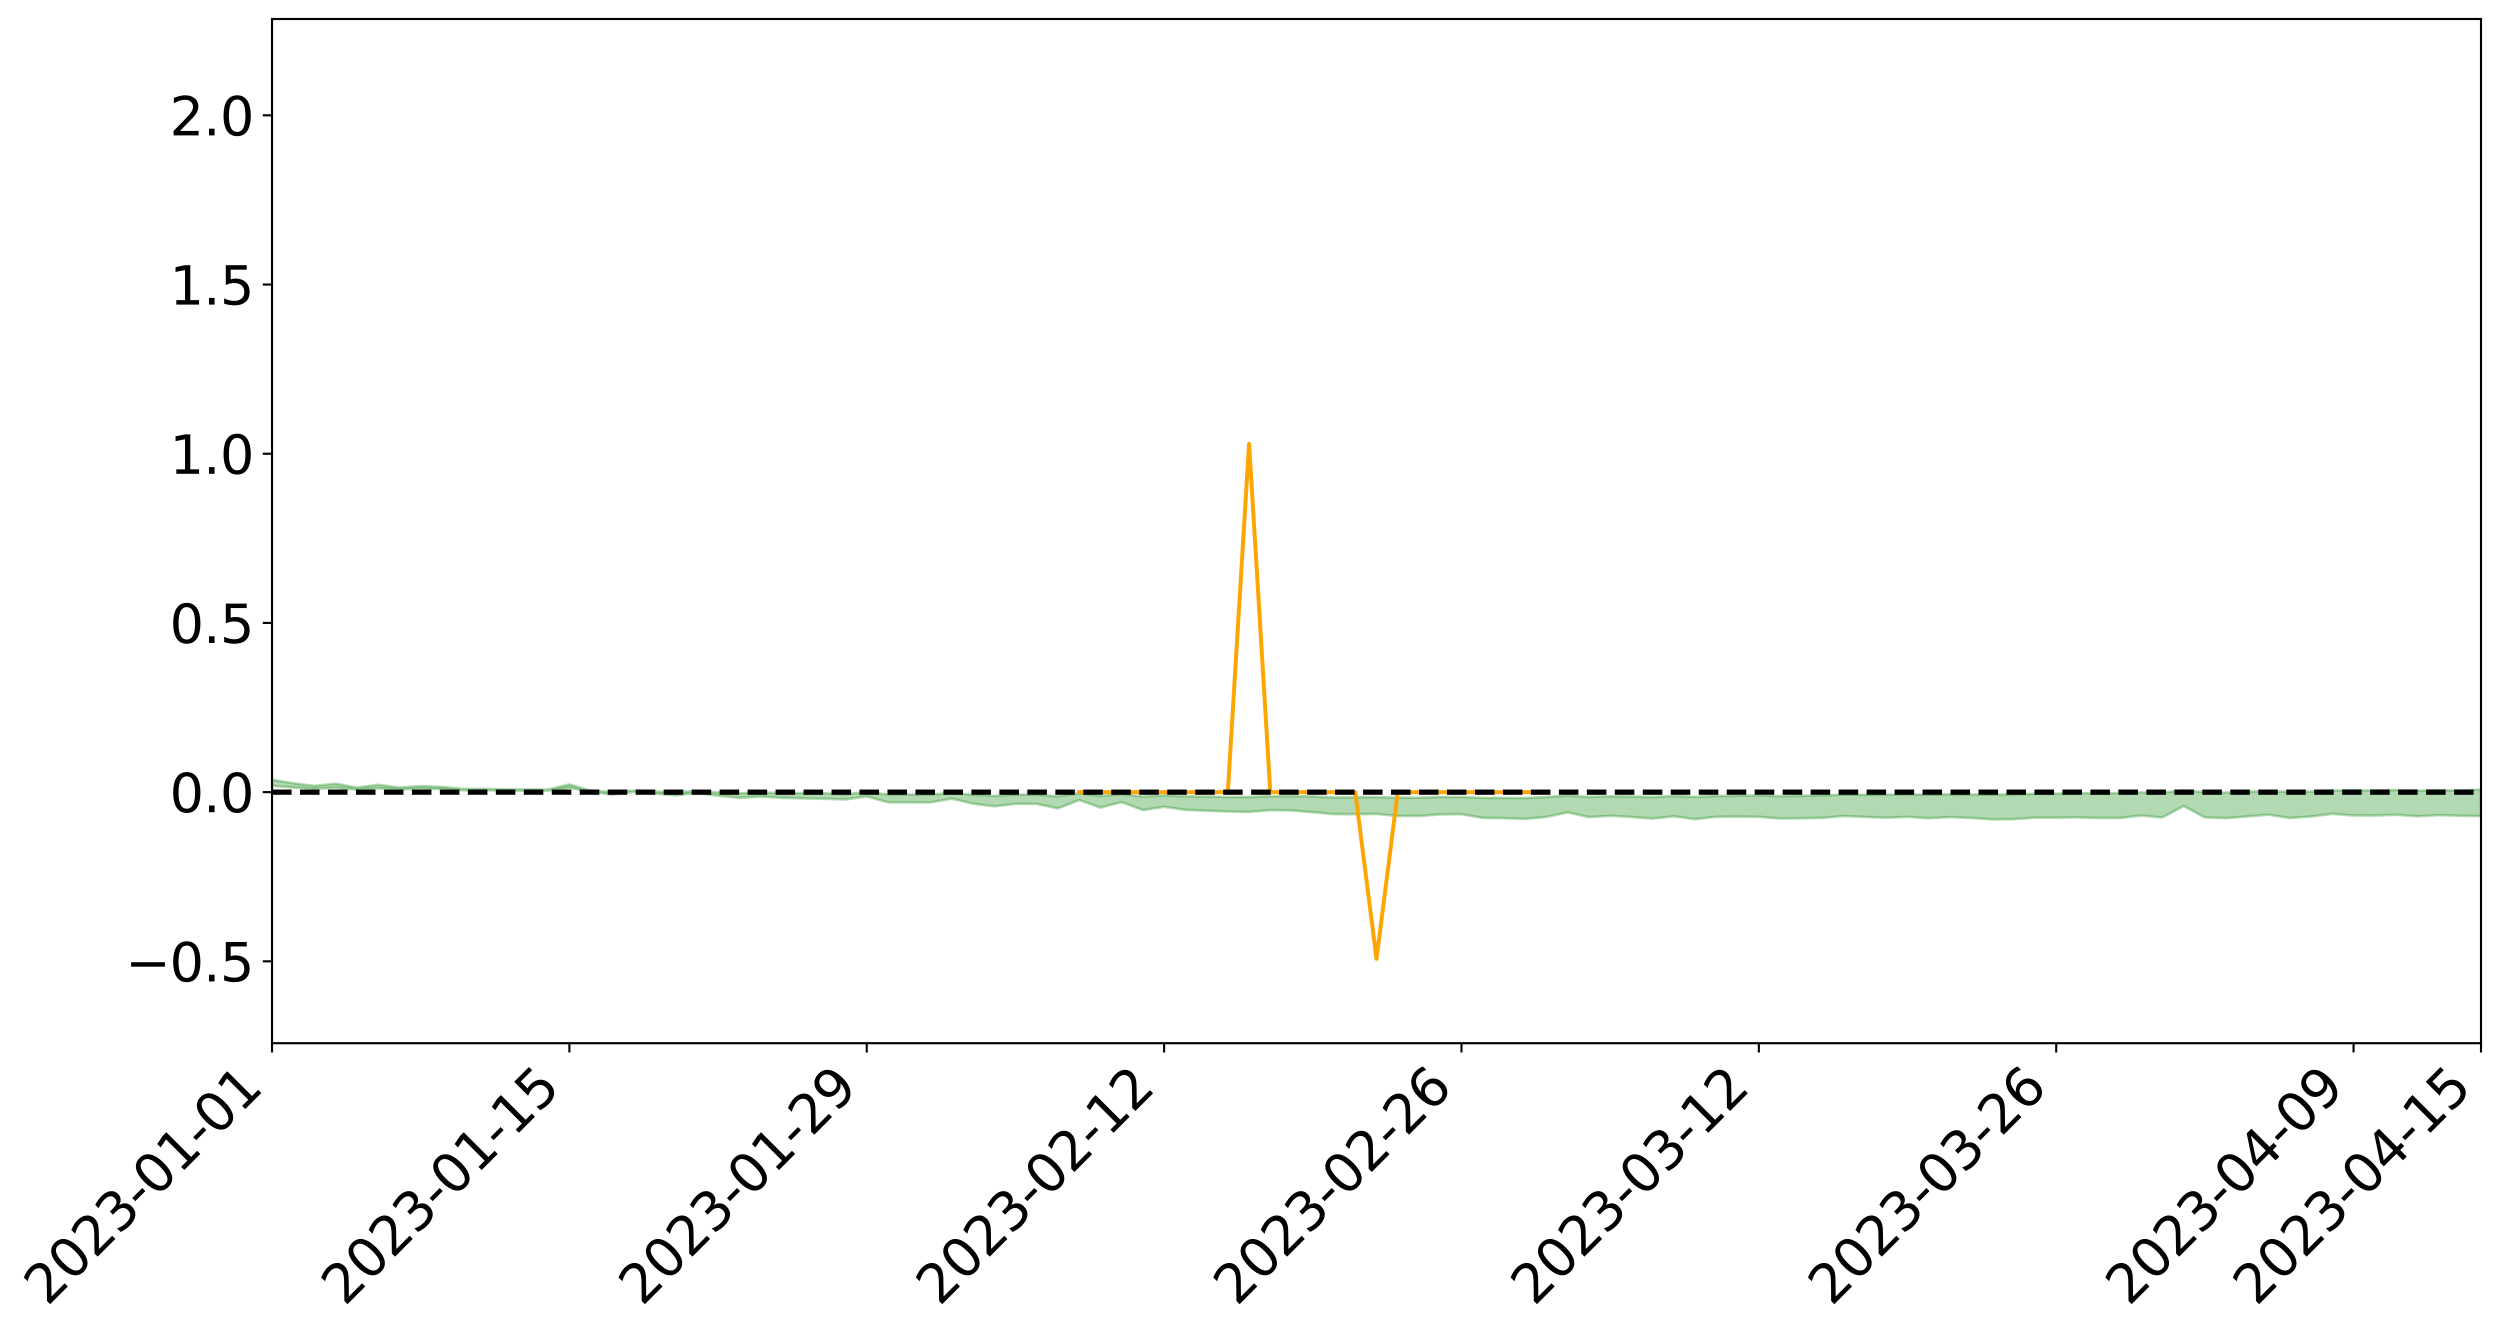 <?xml version="1.0" encoding="utf-8" standalone="no"?>
<!DOCTYPE svg PUBLIC "-//W3C//DTD SVG 1.1//EN"
  "http://www.w3.org/Graphics/SVG/1.1/DTD/svg11.dtd">
<svg xmlns:xlink="http://www.w3.org/1999/xlink" width="947.275pt" height="505.355pt" viewBox="0 0 947.275 505.355" xmlns="http://www.w3.org/2000/svg" version="1.1">
 <defs>
  <style type="text/css">*{stroke-linejoin: round; stroke-linecap: butt}</style>
 </defs>
 <g id="figure_1">
  <g id="patch_1">
   <path d="M 0 505.355 
L 947.275 505.355 
L 947.275 -0 
L 0 -0 
z
" style="fill: #ffffff"/>
  </g>
  <g id="axes_1">
   <g id="patch_2">
    <path d="M 103.075 395.28 
L 940.075 395.28 
L 940.075 7.2 
L 103.075 7.2 
z
" style="fill: #ffffff"/>
   </g>
   <g id="PolyCollection_1">
    <path d="M -4315.319 300.144 
L -4315.319 300.146 
L -4307.271 300.137 
L -4299.223 300.13 
L -4291.175 300.12 
L -4283.127 300.114 
L -4275.079 300.107 
L -4267.031 300.098 
L -4258.983 300.09 
L -4250.935 300.083 
L -4242.887 300.076 
L -4234.839 300.068 
L -4226.791 300.06 
L -4218.742 300.052 
L -4210.694 300.043 
L -4202.646 300.035 
L -4194.598 300.025 
L -4186.55 300.017 
L -4178.502 300.006 
L -4170.454 299.997 
L -4162.406 299.989 
L -4154.358 299.979 
L -4146.31 299.969 
L -4138.262 299.959 
L -4130.214 299.947 
L -4122.166 299.937 
L -4114.117 299.925 
L -4106.069 299.913 
L -4098.021 299.899 
L -4089.973 299.886 
L -4081.925 299.872 
L -4073.877 299.857 
L -4065.829 299.839 
L -4057.781 299.823 
L -4049.733 299.805 
L -4041.685 299.785 
L -4033.637 299.766 
L -4025.589 299.744 
L -4017.541 299.721 
L -4009.492 299.698 
L -4001.444 299.674 
L -3993.396 299.647 
L -3985.348 299.618 
L -3977.3 299.587 
L -3969.252 299.557 
L -3961.204 299.523 
L -3953.156 299.49 
L -3945.108 299.455 
L -3937.06 299.419 
L -3929.012 299.381 
L -3920.964 299.34 
L -3912.916 299.302 
L -3904.867 299.26 
L -3896.819 299.216 
L -3888.771 299.173 
L -3880.723 299.131 
L -3872.675 299.085 
L -3864.627 299.038 
L -3856.579 298.992 
L -3848.531 298.943 
L -3840.483 298.894 
L -3832.435 298.845 
L -3824.387 298.795 
L -3816.339 298.744 
L -3808.291 298.694 
L -3800.242 298.643 
L -3792.194 298.587 
L -3784.146 298.533 
L -3776.098 298.48 
L -3768.05 298.427 
L -3760.002 298.372 
L -3751.954 298.318 
L -3743.906 298.263 
L -3735.858 298.214 
L -3727.81 298.156 
L -3719.762 298.106 
L -3711.714 298.05 
L -3703.666 297.998 
L -3695.617 297.943 
L -3687.569 297.894 
L -3679.521 297.838 
L -3671.473 297.785 
L -3663.425 297.736 
L -3655.377 297.683 
L -3647.329 297.633 
L -3639.281 297.58 
L -3631.233 297.527 
L -3623.185 297.476 
L -3615.137 297.426 
L -3607.089 297.373 
L -3599.041 297.321 
L -3590.992 297.269 
L -3582.944 297.218 
L -3574.896 297.168 
L -3566.848 297.117 
L -3558.8 297.066 
L -3550.752 297.019 
L -3542.704 296.966 
L -3534.656 296.916 
L -3526.608 296.866 
L -3518.56 296.816 
L -3510.512 296.766 
L -3502.464 296.716 
L -3494.416 296.668 
L -3486.367 296.618 
L -3478.319 296.567 
L -3470.271 296.515 
L -3462.223 296.462 
L -3454.175 296.413 
L -3446.127 296.359 
L -3438.079 296.302 
L -3430.031 296.248 
L -3421.983 296.191 
L -3413.935 296.133 
L -3405.887 296.072 
L -3397.839 296.01 
L -3389.791 295.952 
L -3381.742 295.886 
L -3373.694 295.824 
L -3365.646 295.756 
L -3357.598 295.694 
L -3349.55 295.622 
L -3341.502 295.55 
L -3333.454 295.481 
L -3325.406 295.411 
L -3317.358 295.338 
L -3309.31 295.262 
L -3301.262 295.191 
L -3293.214 295.11 
L -3285.166 295.038 
L -3277.117 294.954 
L -3269.069 294.873 
L -3261.021 294.794 
L -3252.973 294.717 
L -3244.925 294.629 
L -3236.877 294.549 
L -3228.829 294.447 
L -3220.781 294.359 
L -3212.733 294.277 
L -3204.685 294.185 
L -3196.637 294.091 
L -3188.589 293.982 
L -3180.541 293.88 
L -3172.492 293.794 
L -3164.444 293.66 
L -3156.396 293.552 
L -3148.348 293.441 
L -3140.3 293.326 
L -3132.252 293.196 
L -3124.204 293.073 
L -3116.156 292.98 
L -3108.108 292.861 
L -3100.06 292.668 
L -3092.012 292.505 
L -3083.964 292.384 
L -3075.916 292.218 
L -3067.867 292.079 
L -3059.819 291.958 
L -3051.771 291.775 
L -3043.723 291.568 
L -3035.675 291.425 
L -3027.627 291.337 
L -3019.579 291.192 
L -3011.531 291.144 
L -3003.483 291.053 
L -2995.435 290.878 
L -2987.387 290.891 
L -2979.339 290.961 
L -2971.291 291.111 
L -2963.242 290.941 
L -2955.194 291.274 
L -2947.146 291.347 
L -2939.098 290.894 
L -2931.05 291.02 
L -2923.002 291.218 
L -2914.954 291.099 
L -2906.906 291.072 
L -2898.858 291.928 
L -2890.81 293.144 
L -2882.762 293.747 
L -2874.714 292.42 
L -2866.666 293.096 
L -2858.617 293.983 
L -2850.569 293.926 
L -2842.521 295.734 
L -2834.473 295.481 
L -2826.425 294.92 
L -2818.377 293.539 
L -2810.329 294.826 
L -2802.281 295.597 
L -2794.233 295.266 
L -2786.185 295.463 
L -2778.137 296.19 
L -2770.089 296.085 
L -2762.041 295.445 
L -2753.992 296.233 
L -2745.944 296.383 
L -2737.896 296.091 
L -2729.848 296.588 
L -2721.8 296.764 
L -2713.752 296.706 
L -2705.704 296.544 
L -2697.656 296.701 
L -2689.608 296.523 
L -2681.56 296.529 
L -2673.512 296.678 
L -2665.464 296.521 
L -2657.416 296.589 
L -2649.367 296.585 
L -2641.319 296.456 
L -2633.271 296.492 
L -2625.223 296.31 
L -2617.175 296.313 
L -2609.127 296.353 
L -2601.079 296.348 
L -2593.031 296.255 
L -2584.983 296.175 
L -2576.935 296.15 
L -2568.887 296.062 
L -2560.839 296.043 
L -2552.791 296.021 
L -2544.742 295.893 
L -2536.694 295.944 
L -2528.646 295.858 
L -2520.598 295.819 
L -2512.55 295.816 
L -2504.502 295.734 
L -2496.454 295.711 
L -2488.406 295.735 
L -2480.358 295.777 
L -2472.31 295.648 
L -2464.262 295.626 
L -2456.214 295.585 
L -2448.166 295.808 
L -2440.117 295.817 
L -2432.069 295.908 
L -2424.021 295.702 
L -2415.973 295.577 
L -2407.925 295.624 
L -2399.877 295.777 
L -2391.829 295.811 
L -2383.781 295.563 
L -2375.733 295.79 
L -2367.685 295.747 
L -2359.637 295.724 
L -2351.589 295.618 
L -2343.541 295.728 
L -2335.492 295.685 
L -2327.444 295.756 
L -2319.396 295.696 
L -2311.348 295.653 
L -2303.3 295.562 
L -2295.252 295.528 
L -2287.204 295.5 
L -2279.156 295.454 
L -2271.108 295.461 
L -2263.06 295.423 
L -2255.012 295.382 
L -2246.964 295.234 
L -2238.916 295.128 
L -2230.867 295.094 
L -2222.819 294.977 
L -2214.771 294.975 
L -2206.723 294.878 
L -2198.675 294.722 
L -2190.627 294.597 
L -2182.579 294.51 
L -2174.531 294.348 
L -2166.483 294.261 
L -2158.435 294.122 
L -2150.387 294.002 
L -2142.339 293.845 
L -2134.291 293.72 
L -2126.242 293.541 
L -2118.194 293.407 
L -2110.146 293.258 
L -2102.098 293.051 
L -2094.05 292.861 
L -2086.002 292.731 
L -2077.954 292.567 
L -2069.906 292.368 
L -2061.858 292.223 
L -2053.81 292.039 
L -2045.762 291.76 
L -2037.714 291.659 
L -2029.666 291.427 
L -2021.617 291.253 
L -2013.569 291.051 
L -2005.521 290.842 
L -1997.473 290.628 
L -1989.425 290.437 
L -1981.377 290.166 
L -1973.329 290.013 
L -1965.281 289.75 
L -1957.233 289.594 
L -1949.185 289.324 
L -1941.137 289.072 
L -1933.089 288.854 
L -1925.041 288.69 
L -1916.992 288.391 
L -1908.944 288.204 
L -1900.896 287.943 
L -1892.848 287.739 
L -1884.8 287.462 
L -1876.752 287.224 
L -1868.704 287.231 
L -1860.656 286.749 
L -1852.608 286.713 
L -1844.56 286.438 
L -1836.512 286.263 
L -1828.464 286.047 
L -1820.416 285.814 
L -1812.367 285.606 
L -1804.319 285.407 
L -1796.271 285.22 
L -1788.223 285.032 
L -1780.175 285.24 
L -1772.127 284.612 
L -1764.079 284.479 
L -1756.031 285.052 
L -1747.983 284.284 
L -1739.935 284.444 
L -1731.887 284.382 
L -1723.839 283.992 
L -1715.791 284.085 
L -1707.742 284.507 
L -1699.694 284.23 
L -1691.646 284.11 
L -1683.598 284.376 
L -1675.55 284.295 
L -1667.502 284.479 
L -1659.454 284.722 
L -1651.406 285.129 
L -1643.358 286.061 
L -1635.31 285.854 
L -1627.262 286.36 
L -1619.214 286.778 
L -1611.166 287.003 
L -1603.117 287.532 
L -1595.069 287.867 
L -1587.021 287.232 
L -1578.973 287.842 
L -1570.925 288.667 
L -1562.877 289.052 
L -1554.829 289.173 
L -1546.781 290.23 
L -1538.733 290.323 
L -1530.685 290.693 
L -1522.637 290.585 
L -1514.589 291.745 
L -1506.541 291.376 
L -1498.492 291.163 
L -1490.444 292.153 
L -1482.396 292.853 
L -1474.348 292.784 
L -1466.3 293.197 
L -1458.252 293.327 
L -1450.204 293.347 
L -1442.156 293.342 
L -1434.108 293.57 
L -1426.06 293.697 
L -1418.012 294.419 
L -1409.964 294.045 
L -1401.916 294.675 
L -1393.867 294.533 
L -1385.819 294.449 
L -1377.771 294.706 
L -1369.723 294.936 
L -1361.675 294.651 
L -1353.627 294.798 
L -1345.579 294.814 
L -1337.531 295.164 
L -1329.483 295.004 
L -1321.435 294.934 
L -1313.387 295.045 
L -1305.339 295.221 
L -1297.291 295.154 
L -1289.242 295.005 
L -1281.194 295.113 
L -1273.146 294.881 
L -1265.098 294.925 
L -1257.05 295.352 
L -1249.002 295.349 
L -1240.954 295.141 
L -1232.906 295.107 
L -1224.858 295.157 
L -1216.81 294.933 
L -1208.762 295.019 
L -1200.714 295.044 
L -1192.666 295.018 
L -1184.617 294.979 
L -1176.569 294.854 
L -1168.521 294.973 
L -1160.473 294.899 
L -1152.425 294.906 
L -1144.377 294.882 
L -1136.329 294.915 
L -1128.281 294.827 
L -1120.233 294.645 
L -1112.185 294.665 
L -1104.137 294.522 
L -1096.089 294.302 
L -1088.041 294.513 
L -1079.992 294.201 
L -1071.944 294.369 
L -1063.896 294.331 
L -1055.848 294.377 
L -1047.8 294.184 
L -1039.752 294.19 
L -1031.704 294.18 
L -1023.656 293.928 
L -1015.608 294.014 
L -1007.56 294.009 
L -999.512 294.016 
L -991.464 293.902 
L -983.416 293.978 
L -975.367 293.862 
L -967.319 293.748 
L -959.271 293.562 
L -951.223 293.511 
L -943.175 293.486 
L -935.127 293.392 
L -927.079 293.427 
L -919.031 293.382 
L -910.983 293.273 
L -902.935 293.297 
L -894.887 293.182 
L -886.839 293.288 
L -878.791 293.221 
L -870.742 293.246 
L -862.694 293.099 
L -854.646 292.849 
L -846.598 293.106 
L -838.55 293.112 
L -830.502 293.056 
L -822.454 293.002 
L -814.406 292.861 
L -806.358 292.842 
L -798.31 292.752 
L -790.262 292.775 
L -782.214 292.748 
L -774.166 292.596 
L -766.117 292.406 
L -758.069 292.676 
L -750.021 292.618 
L -741.973 292.427 
L -733.925 292.536 
L -725.877 292.244 
L -717.829 292.233 
L -709.781 292.284 
L -701.733 292.069 
L -693.685 292.444 
L -685.637 292.087 
L -677.589 291.875 
L -669.541 292.084 
L -661.492 292.162 
L -653.444 292.077 
L -645.396 292.191 
L -637.348 292.011 
L -629.3 292.327 
L -621.252 292.139 
L -613.204 292.225 
L -605.156 292.016 
L -597.108 291.823 
L -589.06 292.123 
L -581.012 292.64 
L -572.964 292.115 
L -564.916 292.176 
L -556.867 291.997 
L -548.819 292.124 
L -540.771 292.126 
L -532.723 292.026 
L -524.675 292.002 
L -516.627 292.266 
L -508.579 292.166 
L -500.531 292.406 
L -492.483 292.47 
L -484.435 291.859 
L -476.387 292.135 
L -468.339 292.174 
L -460.291 292.233 
L -452.242 292.285 
L -444.194 292.701 
L -436.146 292.871 
L -428.098 292.861 
L -420.05 293.311 
L -412.002 294.05 
L -403.954 293.179 
L -395.906 293.172 
L -387.858 293.191 
L -379.81 293.482 
L -371.762 293.551 
L -363.714 293.55 
L -355.666 294.184 
L -347.617 294.423 
L -339.569 293.708 
L -331.521 294.362 
L -323.473 294.044 
L -315.425 293.849 
L -307.377 294.646 
L -299.329 294.496 
L -291.281 295.02 
L -283.233 294.876 
L -275.185 294.542 
L -267.137 294.873 
L -259.089 294.888 
L -251.041 295.218 
L -242.992 295.039 
L -234.944 295.575 
L -226.896 295.219 
L -218.848 295.512 
L -210.8 295.475 
L -202.752 295.795 
L -194.704 295.327 
L -186.656 295.863 
L -178.608 295.851 
L -170.56 296.224 
L -162.512 296.429 
L -154.464 296.446 
L -146.416 296.369 
L -138.367 296.613 
L -130.319 296.793 
L -122.271 296.652 
L -114.223 296.607 
L -106.175 296.816 
L -98.127 297.008 
L -90.079 296.703 
L -82.031 296.53 
L -73.983 297.259 
L -65.935 297.593 
L -57.887 296.865 
L -49.839 297.089 
L -41.791 297.204 
L -33.742 297.263 
L -25.694 297.637 
L -17.646 297.588 
L -9.598 297.438 
L -1.55 297.599 
L 6.498 297.64 
L 14.546 297.244 
L 22.594 297.444 
L 30.642 297.319 
L 38.69 297.863 
L 46.738 298.529 
L 54.786 298.421 
L 62.834 297.874 
L 70.883 297.807 
L 78.931 297.874 
L 86.979 297.891 
L 95.027 298.379 
L 103.075 297.734 
L 111.123 298.395 
L 119.171 298.934 
L 127.219 298.454 
L 135.267 299.191 
L 143.315 298.684 
L 151.363 299.128 
L 159.411 298.799 
L 167.459 298.999 
L 175.508 299.439 
L 183.556 299.444 
L 191.604 299.565 
L 199.652 299.615 
L 207.7 299.566 
L 215.748 298.478 
L 223.796 300.018 
L 231.844 301.062 
L 239.892 300.094 
L 247.94 300.67 
L 255.988 301.339 
L 264.036 300.48 
L 272.084 301.501 
L 280.133 302.315 
L 288.181 301.838 
L 296.229 302.291 
L 304.277 302.522 
L 312.325 302.663 
L 320.373 302.91 
L 328.421 301.776 
L 336.469 304.003 
L 344.517 304.036 
L 352.565 304.039 
L 360.613 302.604 
L 368.661 304.508 
L 376.709 305.534 
L 384.758 304.606 
L 392.806 304.608 
L 400.854 306.316 
L 408.902 303.136 
L 416.95 306.013 
L 424.998 303.913 
L 433.046 306.934 
L 441.094 305.713 
L 449.142 306.861 
L 457.19 307.186 
L 465.238 307.499 
L 473.286 307.633 
L 481.334 306.984 
L 489.383 307.094 
L 497.431 307.74 
L 505.479 308.495 
L 513.527 308.519 
L 521.575 308.425 
L 529.623 309.191 
L 537.671 309.174 
L 545.719 308.594 
L 553.767 308.5 
L 561.815 309.92 
L 569.863 310.019 
L 577.911 310.291 
L 585.959 309.544 
L 594.008 307.83 
L 602.056 309.615 
L 610.104 309.124 
L 618.152 309.565 
L 626.2 310.17 
L 634.248 309.309 
L 642.296 310.396 
L 650.344 309.476 
L 658.392 309.428 
L 666.44 309.505 
L 674.488 310.151 
L 682.536 310.066 
L 690.584 309.913 
L 698.633 309.2 
L 706.681 309.569 
L 714.729 309.841 
L 722.777 309.519 
L 730.825 310.043 
L 738.873 309.601 
L 746.921 309.941 
L 754.969 310.495 
L 763.017 310.396 
L 771.065 309.822 
L 779.113 309.827 
L 787.161 309.714 
L 795.209 309.963 
L 803.258 309.947 
L 811.306 309.015 
L 819.354 309.734 
L 827.402 305.404 
L 835.45 309.718 
L 843.498 310.004 
L 851.546 309.364 
L 859.594 308.699 
L 867.642 309.956 
L 875.69 309.381 
L 883.738 308.379 
L 891.786 308.998 
L 899.834 309.003 
L 907.883 308.723 
L 915.931 309.311 
L 923.979 308.858 
L 932.027 309.095 
L 940.075 309.265 
L 940.075 299.171 
L 940.075 299.171 
L 932.027 299.571 
L 923.979 299.399 
L 915.931 299.616 
L 907.883 299.371 
L 899.834 299.532 
L 891.786 299.451 
L 883.738 299.568 
L 875.69 299.935 
L 867.642 300.024 
L 859.594 299.84 
L 851.546 299.938 
L 843.498 300.341 
L 835.45 300.155 
L 827.402 299.492 
L 819.354 300.339 
L 811.306 300.257 
L 803.258 300.503 
L 795.209 300.573 
L 787.161 300.556 
L 779.113 300.728 
L 771.065 300.78 
L 763.017 301.002 
L 754.969 301.1 
L 746.921 301.046 
L 738.873 301.004 
L 730.825 301.134 
L 722.777 300.995 
L 714.729 301.14 
L 706.681 301.161 
L 698.633 301.107 
L 690.584 301.421 
L 682.536 301.524 
L 674.488 301.681 
L 666.44 301.421 
L 658.392 301.507 
L 650.344 301.611 
L 642.296 301.944 
L 634.248 301.634 
L 626.2 301.985 
L 618.152 301.817 
L 610.104 301.73 
L 602.056 301.946 
L 594.008 301.471 
L 585.959 301.999 
L 577.911 302.372 
L 569.863 302.327 
L 561.815 302.32 
L 553.767 301.97 
L 545.719 301.978 
L 537.671 302.231 
L 529.623 302.257 
L 521.575 302.037 
L 513.527 302.089 
L 505.479 302.181 
L 497.431 301.788 
L 489.383 301.693 
L 481.334 301.717 
L 473.286 302 
L 465.238 301.979 
L 457.19 301.834 
L 449.142 301.738 
L 441.094 301.361 
L 433.046 301.829 
L 424.998 300.923 
L 416.95 301.618 
L 408.902 300.578 
L 400.854 301.744 
L 392.806 301.117 
L 384.758 301.089 
L 376.709 301.593 
L 368.661 301.155 
L 360.613 300.475 
L 352.565 301.075 
L 344.517 301.06 
L 336.469 301.064 
L 328.421 300.158 
L 320.373 300.927 
L 312.325 300.587 
L 304.277 300.493 
L 296.229 300.444 
L 288.181 300.341 
L 280.133 300.555 
L 272.084 300.257 
L 264.036 299.796 
L 255.988 300.059 
L 247.94 299.989 
L 239.892 299.585 
L 231.844 300.071 
L 223.796 299.609 
L 215.748 297.231 
L 207.7 299.155 
L 199.652 299.118 
L 191.604 299.109 
L 183.556 298.905 
L 175.508 298.894 
L 167.459 298.177 
L 159.411 297.855 
L 151.363 298.414 
L 143.315 297.346 
L 135.267 298.444 
L 127.219 296.936 
L 119.171 297.801 
L 111.123 296.778 
L 103.075 295.51 
L 95.027 296.643 
L 86.979 295.532 
L 78.931 295.59 
L 70.883 295.523 
L 62.834 295.613 
L 54.786 296.636 
L 46.738 296.866 
L 38.69 295.599 
L 30.642 294.295 
L 22.594 294.624 
L 14.546 294.336 
L 6.498 295.109 
L -1.55 294.998 
L -9.598 294.644 
L -17.646 295.03 
L -25.694 294.967 
L -33.742 294.28 
L -41.791 294.321 
L -49.839 294.031 
L -57.887 293.682 
L -65.935 295.116 
L -73.983 294.249 
L -82.031 293.073 
L -90.079 293.578 
L -98.127 294.026 
L -106.175 293.663 
L -114.223 293.376 
L -122.271 293.528 
L -130.319 294.001 
L -138.367 293.401 
L -146.416 293.148 
L -154.464 293.331 
L -162.512 292.933 
L -170.56 292.997 
L -178.608 292.242 
L -186.656 292.451 
L -194.704 291.542 
L -202.752 292.237 
L -210.8 291.839 
L -218.848 291.998 
L -226.896 291.714 
L -234.944 292.123 
L -242.992 291.304 
L -251.041 291.748 
L -259.089 291.218 
L -267.137 291.275 
L -275.185 290.855 
L -283.233 291.024 
L -291.281 291.543 
L -299.329 290.974 
L -307.377 291.077 
L -315.425 289.999 
L -323.473 290.461 
L -331.521 290.686 
L -339.569 289.852 
L -347.617 290.735 
L -355.666 290.782 
L -363.714 289.736 
L -371.762 289.736 
L -379.81 289.645 
L -387.858 289.257 
L -395.906 289.494 
L -403.954 289.379 
L -412.002 290.567 
L -420.05 289.708 
L -428.098 289.065 
L -436.146 289.054 
L -444.194 288.843 
L -452.242 288.436 
L -460.291 288.534 
L -468.339 288.246 
L -476.387 288.489 
L -484.435 288.083 
L -492.483 288.733 
L -500.531 288.778 
L -508.579 288.568 
L -516.627 288.671 
L -524.675 288.353 
L -532.723 288.506 
L -540.771 288.57 
L -548.819 288.838 
L -556.867 288.516 
L -564.916 288.825 
L -572.964 288.692 
L -581.012 289.319 
L -589.06 288.797 
L -597.108 288.493 
L -605.156 288.733 
L -613.204 288.812 
L -621.252 288.769 
L -629.3 289.116 
L -637.348 288.721 
L -645.396 288.942 
L -653.444 288.769 
L -661.492 288.791 
L -669.541 288.634 
L -677.589 288.425 
L -685.637 288.708 
L -693.685 289.098 
L -701.733 288.625 
L -709.781 288.84 
L -717.829 288.696 
L -725.877 288.804 
L -733.925 289.102 
L -741.973 288.958 
L -750.021 289.195 
L -758.069 289.234 
L -766.117 288.897 
L -774.166 289.042 
L -782.214 289.208 
L -790.262 289.247 
L -798.31 289.205 
L -806.358 289.314 
L -814.406 289.259 
L -822.454 289.434 
L -830.502 289.457 
L -838.55 289.469 
L -846.598 289.48 
L -854.646 289.069 
L -862.694 289.448 
L -870.742 289.578 
L -878.791 289.494 
L -886.839 289.471 
L -894.887 289.435 
L -902.935 289.52 
L -910.983 289.441 
L -919.031 289.585 
L -927.079 289.609 
L -935.127 289.525 
L -943.175 289.55 
L -951.223 289.598 
L -959.271 289.65 
L -967.319 289.923 
L -975.367 289.952 
L -983.416 290.058 
L -991.464 289.93 
L -999.512 290.028 
L -1007.56 289.989 
L -1015.608 289.98 
L -1023.656 289.762 
L -1031.704 290.154 
L -1039.752 290.133 
L -1047.8 290.1 
L -1055.848 290.305 
L -1063.896 290.221 
L -1071.944 290.264 
L -1079.992 290.055 
L -1088.041 290.355 
L -1096.089 290.171 
L -1104.137 290.454 
L -1112.185 290.632 
L -1120.233 290.627 
L -1128.281 290.87 
L -1136.329 291.043 
L -1144.377 290.956 
L -1152.425 291.029 
L -1160.473 290.993 
L -1168.521 291.116 
L -1176.569 290.978 
L -1184.617 291.183 
L -1192.666 291.316 
L -1200.714 291.365 
L -1208.762 291.365 
L -1216.81 291.351 
L -1224.858 291.585 
L -1232.906 291.587 
L -1240.954 291.709 
L -1249.002 291.923 
L -1257.05 291.949 
L -1265.098 291.638 
L -1273.146 291.656 
L -1281.194 291.907 
L -1289.242 291.889 
L -1297.291 292.048 
L -1305.339 292.149 
L -1313.387 292.019 
L -1321.435 292.066 
L -1329.483 292.139 
L -1337.531 292.307 
L -1345.579 292.031 
L -1353.627 292.094 
L -1361.675 292.057 
L -1369.723 292.321 
L -1377.771 292.249 
L -1385.819 292.049 
L -1393.867 292.176 
L -1401.916 292.309 
L -1409.964 291.846 
L -1418.012 292.215 
L -1426.06 291.679 
L -1434.108 291.631 
L -1442.156 291.5 
L -1450.204 291.592 
L -1458.252 291.6 
L -1466.3 291.486 
L -1474.348 291.178 
L -1482.396 291.333 
L -1490.444 290.689 
L -1498.492 289.991 
L -1506.541 290.149 
L -1514.589 290.472 
L -1522.637 289.574 
L -1530.685 289.603 
L -1538.733 289.38 
L -1546.781 289.312 
L -1554.829 288.206 
L -1562.877 288.102 
L -1570.925 287.668 
L -1578.973 286.709 
L -1587.021 285.957 
L -1595.069 286.725 
L -1603.117 286.322 
L -1611.166 285.665 
L -1619.214 285.381 
L -1627.262 284.893 
L -1635.31 284.26 
L -1643.358 284.507 
L -1651.406 283.391 
L -1659.454 282.822 
L -1667.502 282.553 
L -1675.55 282.334 
L -1683.598 282.435 
L -1691.646 282.152 
L -1699.694 282.367 
L -1707.742 282.656 
L -1715.791 282.126 
L -1723.839 282.064 
L -1731.887 282.547 
L -1739.935 282.647 
L -1747.983 282.444 
L -1756.031 283.449 
L -1764.079 282.722 
L -1772.127 282.952 
L -1780.175 283.715 
L -1788.223 283.484 
L -1796.271 283.754 
L -1804.319 283.994 
L -1812.367 284.279 
L -1820.416 284.548 
L -1828.464 284.854 
L -1836.512 285.135 
L -1844.56 285.36 
L -1852.608 285.73 
L -1860.656 285.803 
L -1868.704 286.338 
L -1876.752 286.303 
L -1884.8 286.522 
L -1892.848 286.773 
L -1900.896 286.951 
L -1908.944 287.186 
L -1916.992 287.36 
L -1925.041 287.636 
L -1933.089 287.783 
L -1941.137 287.975 
L -1949.185 288.21 
L -1957.233 288.45 
L -1965.281 288.58 
L -1973.329 288.812 
L -1981.377 288.957 
L -1989.425 289.198 
L -1997.473 289.376 
L -2005.521 289.553 
L -2013.569 289.755 
L -2021.617 289.929 
L -2029.666 290.072 
L -2037.714 290.27 
L -2045.762 290.35 
L -2053.81 290.605 
L -2061.858 290.765 
L -2069.906 290.901 
L -2077.954 291.077 
L -2086.002 291.17 
L -2094.05 291.323 
L -2102.098 291.48 
L -2110.146 291.658 
L -2118.194 291.786 
L -2126.242 291.912 
L -2134.291 292.054 
L -2142.339 292.189 
L -2150.387 292.338 
L -2158.435 292.45 
L -2166.483 292.577 
L -2174.531 292.674 
L -2182.579 292.823 
L -2190.627 292.922 
L -2198.675 293.038 
L -2206.723 293.193 
L -2214.771 293.29 
L -2222.819 293.298 
L -2230.867 293.422 
L -2238.916 293.472 
L -2246.964 293.592 
L -2255.012 293.737 
L -2263.06 293.799 
L -2271.108 293.857 
L -2279.156 293.849 
L -2287.204 293.914 
L -2295.252 293.944 
L -2303.3 293.979 
L -2311.348 294.081 
L -2319.396 294.133 
L -2327.444 294.218 
L -2335.492 294.141 
L -2343.541 294.181 
L -2351.589 294.074 
L -2359.637 294.203 
L -2367.685 294.211 
L -2375.733 294.303 
L -2383.781 294.068 
L -2391.829 294.329 
L -2399.877 294.297 
L -2407.925 294.134 
L -2415.973 294.088 
L -2424.021 294.222 
L -2432.069 294.457 
L -2440.117 294.358 
L -2448.166 294.349 
L -2456.214 294.103 
L -2464.262 294.099 
L -2472.31 294.168 
L -2480.358 294.317 
L -2488.406 294.268 
L -2496.454 294.239 
L -2504.502 294.264 
L -2512.55 294.358 
L -2520.598 294.339 
L -2528.646 294.4 
L -2536.694 294.499 
L -2544.742 294.435 
L -2552.791 294.579 
L -2560.839 294.604 
L -2568.887 294.626 
L -2576.935 294.718 
L -2584.983 294.745 
L -2593.031 294.848 
L -2601.079 294.959 
L -2609.127 294.966 
L -2617.175 294.928 
L -2625.223 294.902 
L -2633.271 295.133 
L -2641.319 295.099 
L -2649.367 295.256 
L -2657.416 295.264 
L -2665.464 295.211 
L -2673.512 295.366 
L -2681.56 295.231 
L -2689.608 295.243 
L -2697.656 295.439 
L -2705.704 295.306 
L -2713.752 295.491 
L -2721.8 295.553 
L -2729.848 295.406 
L -2737.896 294.927 
L -2745.944 295.239 
L -2753.992 295.095 
L -2762.041 294.38 
L -2770.089 294.995 
L -2778.137 295.124 
L -2786.185 294.463 
L -2794.233 294.283 
L -2802.281 294.641 
L -2810.329 293.923 
L -2818.377 292.63 
L -2826.425 294.056 
L -2834.473 294.606 
L -2842.521 294.88 
L -2850.569 293.121 
L -2858.617 293.197 
L -2866.666 292.315 
L -2874.714 291.626 
L -2882.762 293.02 
L -2890.81 292.425 
L -2898.858 291.187 
L -2906.906 290.318 
L -2914.954 290.372 
L -2923.002 290.524 
L -2931.05 290.342 
L -2939.098 290.234 
L -2947.146 290.731 
L -2955.194 290.673 
L -2963.242 290.349 
L -2971.291 290.548 
L -2979.339 290.416 
L -2987.387 290.365 
L -2995.435 290.377 
L -3003.483 290.573 
L -3011.531 290.689 
L -3019.579 290.756 
L -3027.627 290.926 
L -3035.675 291.006 
L -3043.723 291.144 
L -3051.771 291.36 
L -3059.819 291.53 
L -3067.867 291.646 
L -3075.916 291.775 
L -3083.964 291.945 
L -3092.012 292.053 
L -3100.06 292.216 
L -3108.108 292.413 
L -3116.156 292.532 
L -3124.204 292.614 
L -3132.252 292.736 
L -3140.3 292.86 
L -3148.348 292.975 
L -3156.396 293.084 
L -3164.444 293.19 
L -3172.492 293.335 
L -3180.541 293.41 
L -3188.589 293.516 
L -3196.637 293.628 
L -3204.685 293.722 
L -3212.733 293.815 
L -3220.781 293.892 
L -3228.829 293.977 
L -3236.877 294.088 
L -3244.925 294.167 
L -3252.973 294.258 
L -3261.021 294.333 
L -3269.069 294.416 
L -3277.117 294.501 
L -3285.166 294.585 
L -3293.214 294.656 
L -3301.262 294.74 
L -3309.31 294.814 
L -3317.358 294.893 
L -3325.406 294.967 
L -3333.454 295.043 
L -3341.502 295.114 
L -3349.55 295.189 
L -3357.598 295.269 
L -3365.646 295.33 
L -3373.694 295.405 
L -3381.742 295.47 
L -3389.791 295.546 
L -3397.839 295.601 
L -3405.887 295.671 
L -3413.935 295.737 
L -3421.983 295.801 
L -3430.031 295.866 
L -3438.079 295.926 
L -3446.127 295.995 
L -3454.175 296.058 
L -3462.223 296.11 
L -3470.271 296.171 
L -3478.319 296.233 
L -3486.367 296.294 
L -3494.416 296.353 
L -3502.464 296.408 
L -3510.512 296.468 
L -3518.56 296.527 
L -3526.608 296.587 
L -3534.656 296.646 
L -3542.704 296.707 
L -3550.752 296.77 
L -3558.8 296.825 
L -3566.848 296.887 
L -3574.896 296.948 
L -3582.944 297.007 
L -3590.992 297.068 
L -3599.041 297.13 
L -3607.089 297.189 
L -3615.137 297.252 
L -3623.185 297.31 
L -3631.233 297.368 
L -3639.281 297.43 
L -3647.329 297.49 
L -3655.377 297.547 
L -3663.425 297.607 
L -3671.473 297.662 
L -3679.521 297.72 
L -3687.569 297.783 
L -3695.617 297.836 
L -3703.666 297.896 
L -3711.714 297.953 
L -3719.762 298.012 
L -3727.81 298.066 
L -3735.858 298.129 
L -3743.906 298.181 
L -3751.954 298.24 
L -3760.002 298.297 
L -3768.05 298.356 
L -3776.098 298.411 
L -3784.146 298.468 
L -3792.194 298.525 
L -3800.242 298.584 
L -3808.291 298.639 
L -3816.339 298.69 
L -3824.387 298.741 
L -3832.435 298.792 
L -3840.483 298.842 
L -3848.531 298.893 
L -3856.579 298.943 
L -3864.627 298.991 
L -3872.675 299.039 
L -3880.723 299.087 
L -3888.771 299.131 
L -3896.819 299.175 
L -3904.867 299.222 
L -3912.916 299.266 
L -3920.964 299.305 
L -3929.012 299.349 
L -3937.06 299.388 
L -3945.108 299.425 
L -3953.156 299.461 
L -3961.204 299.496 
L -3969.252 299.533 
L -3977.3 299.563 
L -3985.348 299.595 
L -3993.396 299.626 
L -4001.444 299.654 
L -4009.492 299.68 
L -4017.541 299.703 
L -4025.589 299.726 
L -4033.637 299.749 
L -4041.685 299.768 
L -4049.733 299.79 
L -4057.781 299.808 
L -4065.829 299.823 
L -4073.877 299.842 
L -4081.925 299.858 
L -4089.973 299.871 
L -4098.021 299.885 
L -4106.069 299.899 
L -4114.117 299.911 
L -4122.166 299.923 
L -4130.214 299.933 
L -4138.262 299.946 
L -4146.31 299.955 
L -4154.358 299.966 
L -4162.406 299.976 
L -4170.454 299.985 
L -4178.502 299.994 
L -4186.55 300.007 
L -4194.598 300.015 
L -4202.646 300.026 
L -4210.694 300.034 
L -4218.742 300.045 
L -4226.791 300.054 
L -4234.839 300.063 
L -4242.887 300.071 
L -4250.935 300.079 
L -4258.983 300.087 
L -4267.031 300.096 
L -4275.079 300.105 
L -4283.127 300.113 
L -4291.175 300.119 
L -4299.223 300.128 
L -4307.271 300.136 
L -4315.319 300.144 
z
" clip-path="url(#p65a12f20f5)" style="fill: #008000; fill-opacity: 0.3; stroke: #008000; stroke-opacity: 0.3"/>
   </g>
   <g id="matplotlib.axis_1">
    <g id="xtick_1">
     <g id="line2d_1">
      <defs>
       <path id="m15d8ffcce0" d="M 0 0 
L 0 3.5 
" style="stroke: #000000; stroke-width: 0.8"/>
      </defs>
      <g>
       <use xlink:href="#m15d8ffcce0" x="103.075" y="395.28" style="stroke: #000000; stroke-width: 0.8"/>
      </g>
     </g>
     <g id="text_1">
      <!-- 2023-01-01 -->
      <g transform="translate(17.946 495.214) rotate(-45) scale(0.2 -0.2)">
       <defs>
        <path id="DejaVuSans-32" d="M 1228 531 
L 3431 531 
L 3431 0 
L 469 0 
L 469 531 
Q 828 903 1448 1529 
Q 2069 2156 2228 2338 
Q 2531 2678 2651 2914 
Q 2772 3150 2772 3378 
Q 2772 3750 2511 3984 
Q 2250 4219 1831 4219 
Q 1534 4219 1204 4116 
Q 875 4013 500 3803 
L 500 4441 
Q 881 4594 1212 4672 
Q 1544 4750 1819 4750 
Q 2544 4750 2975 4387 
Q 3406 4025 3406 3419 
Q 3406 3131 3298 2873 
Q 3191 2616 2906 2266 
Q 2828 2175 2409 1742 
Q 1991 1309 1228 531 
z
" transform="scale(0.016)"/>
        <path id="DejaVuSans-30" d="M 2034 4250 
Q 1547 4250 1301 3770 
Q 1056 3291 1056 2328 
Q 1056 1369 1301 889 
Q 1547 409 2034 409 
Q 2525 409 2770 889 
Q 3016 1369 3016 2328 
Q 3016 3291 2770 3770 
Q 2525 4250 2034 4250 
z
M 2034 4750 
Q 2819 4750 3233 4129 
Q 3647 3509 3647 2328 
Q 3647 1150 3233 529 
Q 2819 -91 2034 -91 
Q 1250 -91 836 529 
Q 422 1150 422 2328 
Q 422 3509 836 4129 
Q 1250 4750 2034 4750 
z
" transform="scale(0.016)"/>
        <path id="DejaVuSans-33" d="M 2597 2516 
Q 3050 2419 3304 2112 
Q 3559 1806 3559 1356 
Q 3559 666 3084 287 
Q 2609 -91 1734 -91 
Q 1441 -91 1130 -33 
Q 819 25 488 141 
L 488 750 
Q 750 597 1062 519 
Q 1375 441 1716 441 
Q 2309 441 2620 675 
Q 2931 909 2931 1356 
Q 2931 1769 2642 2001 
Q 2353 2234 1838 2234 
L 1294 2234 
L 1294 2753 
L 1863 2753 
Q 2328 2753 2575 2939 
Q 2822 3125 2822 3475 
Q 2822 3834 2567 4026 
Q 2313 4219 1838 4219 
Q 1578 4219 1281 4162 
Q 984 4106 628 3988 
L 628 4550 
Q 988 4650 1302 4700 
Q 1616 4750 1894 4750 
Q 2613 4750 3031 4423 
Q 3450 4097 3450 3541 
Q 3450 3153 3228 2886 
Q 3006 2619 2597 2516 
z
" transform="scale(0.016)"/>
        <path id="DejaVuSans-2d" d="M 313 2009 
L 1997 2009 
L 1997 1497 
L 313 1497 
L 313 2009 
z
" transform="scale(0.016)"/>
        <path id="DejaVuSans-31" d="M 794 531 
L 1825 531 
L 1825 4091 
L 703 3866 
L 703 4441 
L 1819 4666 
L 2450 4666 
L 2450 531 
L 3481 531 
L 3481 0 
L 794 0 
L 794 531 
z
" transform="scale(0.016)"/>
       </defs>
       <use xlink:href="#DejaVuSans-32"/>
       <use xlink:href="#DejaVuSans-30" x="63.623"/>
       <use xlink:href="#DejaVuSans-32" x="127.246"/>
       <use xlink:href="#DejaVuSans-33" x="190.869"/>
       <use xlink:href="#DejaVuSans-2d" x="254.492"/>
       <use xlink:href="#DejaVuSans-30" x="290.576"/>
       <use xlink:href="#DejaVuSans-31" x="354.199"/>
       <use xlink:href="#DejaVuSans-2d" x="417.822"/>
       <use xlink:href="#DejaVuSans-30" x="453.906"/>
       <use xlink:href="#DejaVuSans-31" x="517.529"/>
      </g>
     </g>
    </g>
    <g id="xtick_2">
     <g id="line2d_2">
      <g>
       <use xlink:href="#m15d8ffcce0" x="215.748" y="395.28" style="stroke: #000000; stroke-width: 0.8"/>
      </g>
     </g>
     <g id="text_2">
      <!-- 2023-01-15 -->
      <g transform="translate(130.619 495.214) rotate(-45) scale(0.2 -0.2)">
       <defs>
        <path id="DejaVuSans-35" d="M 691 4666 
L 3169 4666 
L 3169 4134 
L 1269 4134 
L 1269 2991 
Q 1406 3038 1543 3061 
Q 1681 3084 1819 3084 
Q 2600 3084 3056 2656 
Q 3513 2228 3513 1497 
Q 3513 744 3044 326 
Q 2575 -91 1722 -91 
Q 1428 -91 1123 -41 
Q 819 9 494 109 
L 494 744 
Q 775 591 1075 516 
Q 1375 441 1709 441 
Q 2250 441 2565 725 
Q 2881 1009 2881 1497 
Q 2881 1984 2565 2268 
Q 2250 2553 1709 2553 
Q 1456 2553 1204 2497 
Q 953 2441 691 2322 
L 691 4666 
z
" transform="scale(0.016)"/>
       </defs>
       <use xlink:href="#DejaVuSans-32"/>
       <use xlink:href="#DejaVuSans-30" x="63.623"/>
       <use xlink:href="#DejaVuSans-32" x="127.246"/>
       <use xlink:href="#DejaVuSans-33" x="190.869"/>
       <use xlink:href="#DejaVuSans-2d" x="254.492"/>
       <use xlink:href="#DejaVuSans-30" x="290.576"/>
       <use xlink:href="#DejaVuSans-31" x="354.199"/>
       <use xlink:href="#DejaVuSans-2d" x="417.822"/>
       <use xlink:href="#DejaVuSans-31" x="453.906"/>
       <use xlink:href="#DejaVuSans-35" x="517.529"/>
      </g>
     </g>
    </g>
    <g id="xtick_3">
     <g id="line2d_3">
      <g>
       <use xlink:href="#m15d8ffcce0" x="328.421" y="395.28" style="stroke: #000000; stroke-width: 0.8"/>
      </g>
     </g>
     <g id="text_3">
      <!-- 2023-01-29 -->
      <g transform="translate(243.292 495.214) rotate(-45) scale(0.2 -0.2)">
       <defs>
        <path id="DejaVuSans-39" d="M 703 97 
L 703 672 
Q 941 559 1184 500 
Q 1428 441 1663 441 
Q 2288 441 2617 861 
Q 2947 1281 2994 2138 
Q 2813 1869 2534 1725 
Q 2256 1581 1919 1581 
Q 1219 1581 811 2004 
Q 403 2428 403 3163 
Q 403 3881 828 4315 
Q 1253 4750 1959 4750 
Q 2769 4750 3195 4129 
Q 3622 3509 3622 2328 
Q 3622 1225 3098 567 
Q 2575 -91 1691 -91 
Q 1453 -91 1209 -44 
Q 966 3 703 97 
z
M 1959 2075 
Q 2384 2075 2632 2365 
Q 2881 2656 2881 3163 
Q 2881 3666 2632 3958 
Q 2384 4250 1959 4250 
Q 1534 4250 1286 3958 
Q 1038 3666 1038 3163 
Q 1038 2656 1286 2365 
Q 1534 2075 1959 2075 
z
" transform="scale(0.016)"/>
       </defs>
       <use xlink:href="#DejaVuSans-32"/>
       <use xlink:href="#DejaVuSans-30" x="63.623"/>
       <use xlink:href="#DejaVuSans-32" x="127.246"/>
       <use xlink:href="#DejaVuSans-33" x="190.869"/>
       <use xlink:href="#DejaVuSans-2d" x="254.492"/>
       <use xlink:href="#DejaVuSans-30" x="290.576"/>
       <use xlink:href="#DejaVuSans-31" x="354.199"/>
       <use xlink:href="#DejaVuSans-2d" x="417.822"/>
       <use xlink:href="#DejaVuSans-32" x="453.906"/>
       <use xlink:href="#DejaVuSans-39" x="517.529"/>
      </g>
     </g>
    </g>
    <g id="xtick_4">
     <g id="line2d_4">
      <g>
       <use xlink:href="#m15d8ffcce0" x="441.094" y="395.28" style="stroke: #000000; stroke-width: 0.8"/>
      </g>
     </g>
     <g id="text_4">
      <!-- 2023-02-12 -->
      <g transform="translate(355.965 495.214) rotate(-45) scale(0.2 -0.2)">
       <use xlink:href="#DejaVuSans-32"/>
       <use xlink:href="#DejaVuSans-30" x="63.623"/>
       <use xlink:href="#DejaVuSans-32" x="127.246"/>
       <use xlink:href="#DejaVuSans-33" x="190.869"/>
       <use xlink:href="#DejaVuSans-2d" x="254.492"/>
       <use xlink:href="#DejaVuSans-30" x="290.576"/>
       <use xlink:href="#DejaVuSans-32" x="354.199"/>
       <use xlink:href="#DejaVuSans-2d" x="417.822"/>
       <use xlink:href="#DejaVuSans-31" x="453.906"/>
       <use xlink:href="#DejaVuSans-32" x="517.529"/>
      </g>
     </g>
    </g>
    <g id="xtick_5">
     <g id="line2d_5">
      <g>
       <use xlink:href="#m15d8ffcce0" x="553.767" y="395.28" style="stroke: #000000; stroke-width: 0.8"/>
      </g>
     </g>
     <g id="text_5">
      <!-- 2023-02-26 -->
      <g transform="translate(468.638 495.214) rotate(-45) scale(0.2 -0.2)">
       <defs>
        <path id="DejaVuSans-36" d="M 2113 2584 
Q 1688 2584 1439 2293 
Q 1191 2003 1191 1497 
Q 1191 994 1439 701 
Q 1688 409 2113 409 
Q 2538 409 2786 701 
Q 3034 994 3034 1497 
Q 3034 2003 2786 2293 
Q 2538 2584 2113 2584 
z
M 3366 4563 
L 3366 3988 
Q 3128 4100 2886 4159 
Q 2644 4219 2406 4219 
Q 1781 4219 1451 3797 
Q 1122 3375 1075 2522 
Q 1259 2794 1537 2939 
Q 1816 3084 2150 3084 
Q 2853 3084 3261 2657 
Q 3669 2231 3669 1497 
Q 3669 778 3244 343 
Q 2819 -91 2113 -91 
Q 1303 -91 875 529 
Q 447 1150 447 2328 
Q 447 3434 972 4092 
Q 1497 4750 2381 4750 
Q 2619 4750 2861 4703 
Q 3103 4656 3366 4563 
z
" transform="scale(0.016)"/>
       </defs>
       <use xlink:href="#DejaVuSans-32"/>
       <use xlink:href="#DejaVuSans-30" x="63.623"/>
       <use xlink:href="#DejaVuSans-32" x="127.246"/>
       <use xlink:href="#DejaVuSans-33" x="190.869"/>
       <use xlink:href="#DejaVuSans-2d" x="254.492"/>
       <use xlink:href="#DejaVuSans-30" x="290.576"/>
       <use xlink:href="#DejaVuSans-32" x="354.199"/>
       <use xlink:href="#DejaVuSans-2d" x="417.822"/>
       <use xlink:href="#DejaVuSans-32" x="453.906"/>
       <use xlink:href="#DejaVuSans-36" x="517.529"/>
      </g>
     </g>
    </g>
    <g id="xtick_6">
     <g id="line2d_6">
      <g>
       <use xlink:href="#m15d8ffcce0" x="666.44" y="395.28" style="stroke: #000000; stroke-width: 0.8"/>
      </g>
     </g>
     <g id="text_6">
      <!-- 2023-03-12 -->
      <g transform="translate(581.311 495.214) rotate(-45) scale(0.2 -0.2)">
       <use xlink:href="#DejaVuSans-32"/>
       <use xlink:href="#DejaVuSans-30" x="63.623"/>
       <use xlink:href="#DejaVuSans-32" x="127.246"/>
       <use xlink:href="#DejaVuSans-33" x="190.869"/>
       <use xlink:href="#DejaVuSans-2d" x="254.492"/>
       <use xlink:href="#DejaVuSans-30" x="290.576"/>
       <use xlink:href="#DejaVuSans-33" x="354.199"/>
       <use xlink:href="#DejaVuSans-2d" x="417.822"/>
       <use xlink:href="#DejaVuSans-31" x="453.906"/>
       <use xlink:href="#DejaVuSans-32" x="517.529"/>
      </g>
     </g>
    </g>
    <g id="xtick_7">
     <g id="line2d_7">
      <g>
       <use xlink:href="#m15d8ffcce0" x="779.113" y="395.28" style="stroke: #000000; stroke-width: 0.8"/>
      </g>
     </g>
     <g id="text_7">
      <!-- 2023-03-26 -->
      <g transform="translate(693.984 495.214) rotate(-45) scale(0.2 -0.2)">
       <use xlink:href="#DejaVuSans-32"/>
       <use xlink:href="#DejaVuSans-30" x="63.623"/>
       <use xlink:href="#DejaVuSans-32" x="127.246"/>
       <use xlink:href="#DejaVuSans-33" x="190.869"/>
       <use xlink:href="#DejaVuSans-2d" x="254.492"/>
       <use xlink:href="#DejaVuSans-30" x="290.576"/>
       <use xlink:href="#DejaVuSans-33" x="354.199"/>
       <use xlink:href="#DejaVuSans-2d" x="417.822"/>
       <use xlink:href="#DejaVuSans-32" x="453.906"/>
       <use xlink:href="#DejaVuSans-36" x="517.529"/>
      </g>
     </g>
    </g>
    <g id="xtick_8">
     <g id="line2d_8">
      <g>
       <use xlink:href="#m15d8ffcce0" x="891.786" y="395.28" style="stroke: #000000; stroke-width: 0.8"/>
      </g>
     </g>
     <g id="text_8">
      <!-- 2023-04-09 -->
      <g transform="translate(806.657 495.214) rotate(-45) scale(0.2 -0.2)">
       <defs>
        <path id="DejaVuSans-34" d="M 2419 4116 
L 825 1625 
L 2419 1625 
L 2419 4116 
z
M 2253 4666 
L 3047 4666 
L 3047 1625 
L 3713 1625 
L 3713 1100 
L 3047 1100 
L 3047 0 
L 2419 0 
L 2419 1100 
L 313 1100 
L 313 1709 
L 2253 4666 
z
" transform="scale(0.016)"/>
       </defs>
       <use xlink:href="#DejaVuSans-32"/>
       <use xlink:href="#DejaVuSans-30" x="63.623"/>
       <use xlink:href="#DejaVuSans-32" x="127.246"/>
       <use xlink:href="#DejaVuSans-33" x="190.869"/>
       <use xlink:href="#DejaVuSans-2d" x="254.492"/>
       <use xlink:href="#DejaVuSans-30" x="290.576"/>
       <use xlink:href="#DejaVuSans-34" x="354.199"/>
       <use xlink:href="#DejaVuSans-2d" x="417.822"/>
       <use xlink:href="#DejaVuSans-30" x="453.906"/>
       <use xlink:href="#DejaVuSans-39" x="517.529"/>
      </g>
     </g>
    </g>
    <g id="xtick_9">
     <g id="line2d_9">
      <g>
       <use xlink:href="#m15d8ffcce0" x="940.075" y="395.28" style="stroke: #000000; stroke-width: 0.8"/>
      </g>
     </g>
     <g id="text_9">
      <!-- 2023-04-15 -->
      <g transform="translate(854.946 495.214) rotate(-45) scale(0.2 -0.2)">
       <use xlink:href="#DejaVuSans-32"/>
       <use xlink:href="#DejaVuSans-30" x="63.623"/>
       <use xlink:href="#DejaVuSans-32" x="127.246"/>
       <use xlink:href="#DejaVuSans-33" x="190.869"/>
       <use xlink:href="#DejaVuSans-2d" x="254.492"/>
       <use xlink:href="#DejaVuSans-30" x="290.576"/>
       <use xlink:href="#DejaVuSans-34" x="354.199"/>
       <use xlink:href="#DejaVuSans-2d" x="417.822"/>
       <use xlink:href="#DejaVuSans-31" x="453.906"/>
       <use xlink:href="#DejaVuSans-35" x="517.529"/>
      </g>
     </g>
    </g>
   </g>
   <g id="matplotlib.axis_2">
    <g id="ytick_1">
     <g id="line2d_10">
      <defs>
       <path id="mf3a2decb7c" d="M 0 0 
L -3.5 0 
" style="stroke: #000000; stroke-width: 0.8"/>
      </defs>
      <g>
       <use xlink:href="#mf3a2decb7c" x="103.075" y="364.264" style="stroke: #000000; stroke-width: 0.8"/>
      </g>
     </g>
     <g id="text_10">
      <!-- −0.5 -->
      <g transform="translate(47.509 371.863) scale(0.2 -0.2)">
       <defs>
        <path id="DejaVuSans-2212" d="M 678 2272 
L 4684 2272 
L 4684 1741 
L 678 1741 
L 678 2272 
z
" transform="scale(0.016)"/>
        <path id="DejaVuSans-2e" d="M 684 794 
L 1344 794 
L 1344 0 
L 684 0 
L 684 794 
z
" transform="scale(0.016)"/>
       </defs>
       <use xlink:href="#DejaVuSans-2212"/>
       <use xlink:href="#DejaVuSans-30" x="83.789"/>
       <use xlink:href="#DejaVuSans-2e" x="147.412"/>
       <use xlink:href="#DejaVuSans-35" x="179.199"/>
      </g>
     </g>
    </g>
    <g id="ytick_2">
     <g id="line2d_11">
      <g>
       <use xlink:href="#mf3a2decb7c" x="103.075" y="300.153" style="stroke: #000000; stroke-width: 0.8"/>
      </g>
     </g>
     <g id="text_11">
      <!-- 0.0 -->
      <g transform="translate(64.269 307.751) scale(0.2 -0.2)">
       <use xlink:href="#DejaVuSans-30"/>
       <use xlink:href="#DejaVuSans-2e" x="63.623"/>
       <use xlink:href="#DejaVuSans-30" x="95.41"/>
      </g>
     </g>
    </g>
    <g id="ytick_3">
     <g id="line2d_12">
      <g>
       <use xlink:href="#mf3a2decb7c" x="103.075" y="236.041" style="stroke: #000000; stroke-width: 0.8"/>
      </g>
     </g>
     <g id="text_12">
      <!-- 0.5 -->
      <g transform="translate(64.269 243.64) scale(0.2 -0.2)">
       <use xlink:href="#DejaVuSans-30"/>
       <use xlink:href="#DejaVuSans-2e" x="63.623"/>
       <use xlink:href="#DejaVuSans-35" x="95.41"/>
      </g>
     </g>
    </g>
    <g id="ytick_4">
     <g id="line2d_13">
      <g>
       <use xlink:href="#mf3a2decb7c" x="103.075" y="171.93" style="stroke: #000000; stroke-width: 0.8"/>
      </g>
     </g>
     <g id="text_13">
      <!-- 1.0 -->
      <g transform="translate(64.269 179.528) scale(0.2 -0.2)">
       <use xlink:href="#DejaVuSans-31"/>
       <use xlink:href="#DejaVuSans-2e" x="63.623"/>
       <use xlink:href="#DejaVuSans-30" x="95.41"/>
      </g>
     </g>
    </g>
    <g id="ytick_5">
     <g id="line2d_14">
      <g>
       <use xlink:href="#mf3a2decb7c" x="103.075" y="107.818" style="stroke: #000000; stroke-width: 0.8"/>
      </g>
     </g>
     <g id="text_14">
      <!-- 1.5 -->
      <g transform="translate(64.269 115.417) scale(0.2 -0.2)">
       <use xlink:href="#DejaVuSans-31"/>
       <use xlink:href="#DejaVuSans-2e" x="63.623"/>
       <use xlink:href="#DejaVuSans-35" x="95.41"/>
      </g>
     </g>
    </g>
    <g id="ytick_6">
     <g id="line2d_15">
      <g>
       <use xlink:href="#mf3a2decb7c" x="103.075" y="43.707" style="stroke: #000000; stroke-width: 0.8"/>
      </g>
     </g>
     <g id="text_15">
      <!-- 2.0 -->
      <g transform="translate(64.269 51.305) scale(0.2 -0.2)">
       <use xlink:href="#DejaVuSans-32"/>
       <use xlink:href="#DejaVuSans-2e" x="63.623"/>
       <use xlink:href="#DejaVuSans-30" x="95.41"/>
      </g>
     </g>
    </g>
   </g>
   <g id="line2d_16">
    <path d="M -1 300.153 
L 46.738 300.153 
M 408.902 300.153 
L 465.238 300.153 
L 473.286 168.163 
L 481.334 300.153 
L 513.527 300.153 
L 521.575 363.336 
L 529.623 300.153 
L 585.959 300.153 
M 940.075 300.153 
" clip-path="url(#p65a12f20f5)" style="fill: none; stroke: #ffa500; stroke-width: 1.5; stroke-linecap: square"/>
   </g>
   <g id="line2d_17">
    <path d="M 103.075 300.153 
L 948.275 300.153 
" clip-path="url(#p65a12f20f5)" style="fill: none; stroke-dasharray: 7.4,3.2; stroke-dashoffset: 0; stroke: #000000; stroke-width: 2"/>
   </g>
   <g id="patch_3">
    <path d="M 103.075 395.28 
L 103.075 7.2 
" style="fill: none; stroke: #000000; stroke-width: 0.8; stroke-linejoin: miter; stroke-linecap: square"/>
   </g>
   <g id="patch_4">
    <path d="M 940.075 395.28 
L 940.075 7.2 
" style="fill: none; stroke: #000000; stroke-width: 0.8; stroke-linejoin: miter; stroke-linecap: square"/>
   </g>
   <g id="patch_5">
    <path d="M 103.075 395.28 
L 940.075 395.28 
" style="fill: none; stroke: #000000; stroke-width: 0.8; stroke-linejoin: miter; stroke-linecap: square"/>
   </g>
   <g id="patch_6">
    <path d="M 103.075 7.2 
L 940.075 7.2 
" style="fill: none; stroke: #000000; stroke-width: 0.8; stroke-linejoin: miter; stroke-linecap: square"/>
   </g>
  </g>
 </g>
 <defs>
  <clipPath id="p65a12f20f5">
   <rect x="103.075" y="7.2" width="837" height="388.08"/>
  </clipPath>
 </defs>
</svg>
